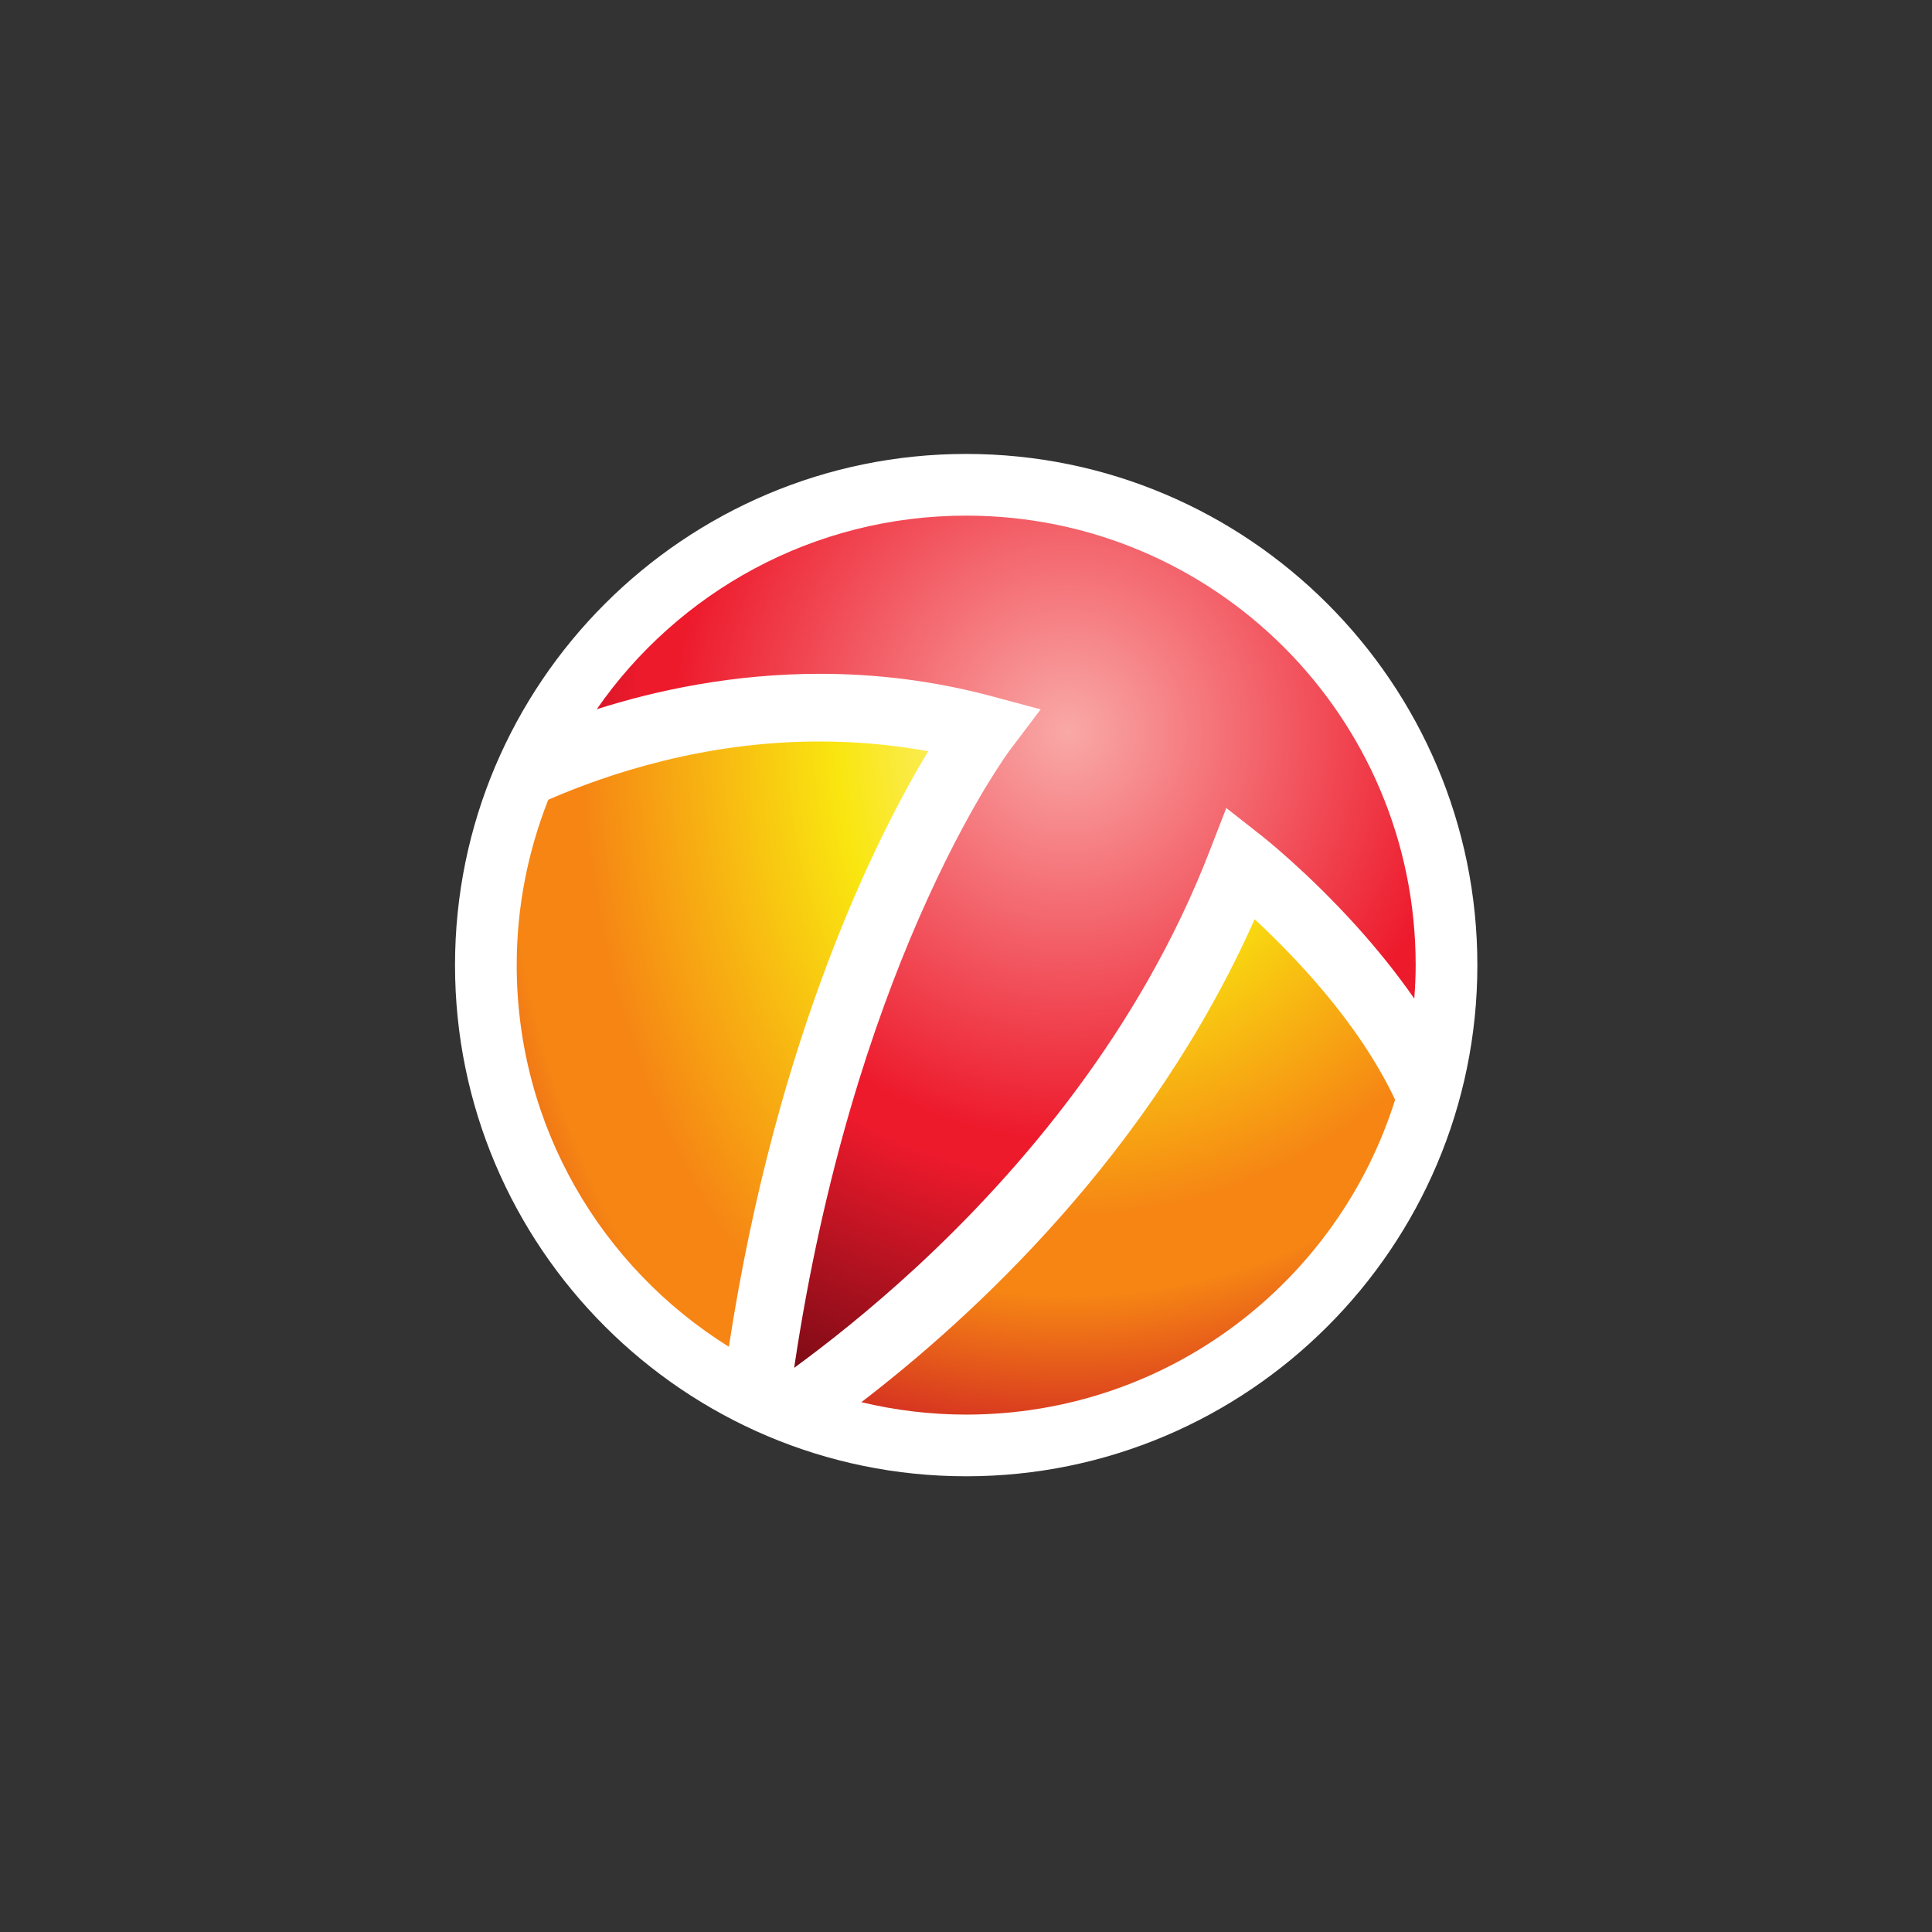<?xml version="1.0" encoding="UTF-8" standalone="no"?>
<!-- Created with Inkscape (http://www.inkscape.org/) -->

<svg
   xmlns:dc="http://purl.org/dc/elements/1.1/"
   xmlns:cc="http://creativecommons.org/ns#"
   xmlns:rdf="http://www.w3.org/1999/02/22-rdf-syntax-ns#"
   xmlns:svg="http://www.w3.org/2000/svg"
   xmlns="http://www.w3.org/2000/svg"
   xmlns:sodipodi="http://sodipodi.sourceforge.net/DTD/sodipodi-0.dtd"
   xmlns:inkscape="http://www.inkscape.org/namespaces/inkscape"
   width="200"
   height="200"
   viewBox="0 0 52.917 52.917"
   version="1.1"
   id="svg6613"
   inkscape:version="0.92.4 (5da689c313, 2019-01-14)"
   sodipodi:docname="token.svg">
  <rect x="0" y="0" width="52.917" height="52.917" fill="#333333" stroke="none"/>
  <defs
     id="defs6607">
    <clipPath
       clipPathUnits="userSpaceOnUse"
       id="clipPath4205">
      <path
         d="M 0,0 H 531 V 801 H 0 Z"
         id="path4203"
         inkscape:connector-curvature="0" />
    </clipPath>
    <radialGradient
       fx="0"
       fy="0"
       cx="0"
       cy="0"
       r="1"
       gradientUnits="userSpaceOnUse"
       gradientTransform="matrix(11.913,0,0,-17.529,47.706,224.793)"
       spreadMethod="pad"
       id="radialGradient4233">
      <stop
         style="stop-opacity:1;stop-color:#fef4b3"
         offset="0"
         id="stop4223" />
      <stop
         style="stop-opacity:1;stop-color:#f9e610"
         offset="0.306"
         id="stop4225" />
      <stop
         style="stop-opacity:1;stop-color:#f68514"
         offset="0.646"
         id="stop4227" />
      <stop
         style="stop-opacity:1;stop-color:#f68514"
         offset="0.75"
         id="stop4229" />
      <stop
         style="stop-opacity:1;stop-color:#ca1525"
         offset="1"
         id="stop4231" />
    </radialGradient>
    <radialGradient
       fx="0"
       fy="0"
       cx="0"
       cy="0"
       r="1"
       gradientUnits="userSpaceOnUse"
       gradientTransform="matrix(11.913,0,0,-11.913,47.707,224.793)"
       spreadMethod="pad"
       id="radialGradient4259">
      <stop
         style="stop-opacity:1;stop-color:#fef4b3"
         offset="0"
         id="stop4249" />
      <stop
         style="stop-opacity:1;stop-color:#f9e610"
         offset="0.306"
         id="stop4251" />
      <stop
         style="stop-opacity:1;stop-color:#f68514"
         offset="0.646"
         id="stop4253" />
      <stop
         style="stop-opacity:1;stop-color:#f68514"
         offset="0.75"
         id="stop4255" />
      <stop
         style="stop-opacity:1;stop-color:#ca1525"
         offset="1"
         id="stop4257" />
    </radialGradient>
    <radialGradient
       fx="0"
       fy="0"
       cx="0"
       cy="0"
       r="1"
       gradientUnits="userSpaceOnUse"
       gradientTransform="matrix(11.912,0,0,-12.397,47.707,224.792)"
       spreadMethod="pad"
       id="radialGradient4283">
      <stop
         style="stop-opacity:1;stop-color:#f9a9a7"
         offset="0"
         id="stop4275" />
      <stop
         style="stop-opacity:1;stop-color:#ed1a2c"
         offset="0.522"
         id="stop4277" />
      <stop
         style="stop-opacity:1;stop-color:#ed1a2c"
         offset="0.569"
         id="stop4279" />
      <stop
         style="stop-opacity:1;stop-color:#59060e"
         offset="1"
         id="stop4281" />
    </radialGradient>
  </defs>
  <sodipodi:namedview
     id="base"
     pagecolor="#ffffff"
     bordercolor="#666666"
     borderopacity="1.0"
     inkscape:pageopacity="0.0"
     inkscape:pageshadow="2"
     inkscape:zoom="1.4"
     inkscape:cx="-163.20548"
     inkscape:cy="59.489822"
     inkscape:document-units="mm"
     inkscape:current-layer="layer1"
     showgrid="false"
     units="px"
     inkscape:window-width="1842"
     inkscape:window-height="1057"
     inkscape:window-x="70"
     inkscape:window-y="-8"
     inkscape:window-maximized="1" />
  <g
     inkscape:label="Layer 1"
     inkscape:groupmode="layer"
     id="layer1"
     transform="translate(0,-244.083)">
    <g
       id="g4818"
       transform="matrix(1.733,0,0,-1.733,-53.438,653.647)">
      <g
         id="g4199">
        <g
           clip-path="url(#clipPath4205)"
           id="g4201">
          <g
             transform="translate(46.106,229.158)"
             id="g4207">
            <path
               inkscape:connector-curvature="0"
               id="path4209"
               style="fill:#ffffff;fill-opacity:1;fill-rule:nonzero;stroke:none"
               d="m 0,0 c -4.455,0 -8.079,-3.624 -8.079,-8.079 0,-4.455 3.624,-8.079 8.079,-8.079 4.455,0 8.079,3.624 8.079,8.079 C 8.079,-3.624 4.455,0 0,0" />
          </g>
        </g>
      </g>
      <g
         id="g4211">
        <g
           id="g4213">
          <g
             id="g4219">
            <g
               id="g4221">
              <path
                 inkscape:connector-curvature="0"
                 id="path4235"
                 style="fill:url(#radialGradient4233);stroke:none"
                 d="m 43.774,224.613 c -1.801,0 -3.333,-0.511 -4.273,-0.92 v 0 c -0.32,-0.81 -0.499,-1.691 -0.499,-2.613 v 0 c 0,-2.547 1.34,-4.779 3.353,-6.033 v 0 c 0.766,4.982 2.371,8.122 3.151,9.412 v 0 c -0.591,0.108 -1.165,0.154 -1.713,0.154 v 0 c -0.006,0 -0.012,0 -0.019,0" />
            </g>
          </g>
        </g>
      </g>
      <g
         id="g4237">
        <g
           id="g4239">
          <g
             id="g4245">
            <g
               id="g4247">
              <path
                 inkscape:connector-curvature="0"
                 id="path4261"
                 style="fill:url(#radialGradient4259);stroke:none"
                 d="m 44.449,214.171 c 0.532,-0.127 1.087,-0.196 1.657,-0.196 v 0 c 3.182,0 5.874,2.092 6.779,4.976 v 0 c -0.285,0.606 -0.697,1.198 -1.123,1.705 v 0 c -0.393,0.468 -0.792,0.865 -1.097,1.148 v 0 c -1.647,-3.705 -4.459,-6.285 -6.216,-7.633" />
            </g>
          </g>
        </g>
      </g>
      <g
         id="g4263">
        <g
           id="g4265">
          <g
             id="g4271">
            <g
               id="g4273">
              <path
                 inkscape:connector-curvature="0"
                 id="path4285"
                 style="fill:url(#radialGradient4283);stroke:none"
                 d="m 40.267,225.123 c 0.959,0.305 2.165,0.559 3.526,0.56 v 0 c 0.857,0 1.773,-0.101 2.722,-0.356 v 0 l 0.768,-0.206 -0.479,-0.634 c 0,0 -0.007,-0.007 -0.024,-0.032 v 0 c -0.019,-0.026 -0.047,-0.066 -0.083,-0.119 v 0 c -0.073,-0.109 -0.181,-0.275 -0.315,-0.498 v 0 c -0.266,-0.447 -0.634,-1.125 -1.03,-2.034 v 0 c -0.708,-1.624 -1.503,-3.989 -1.965,-7.09 v 0 c 0.522,0.381 1.194,0.911 1.923,1.583 v 0 c 1.639,1.515 3.547,3.745 4.645,6.59 v 0 l 0.262,0.675 0.569,-0.447 c 0.015,-0.013 0.719,-0.566 1.5,-1.433 v 0 c 0.3,-0.334 0.612,-0.715 0.902,-1.132 v 0 c 0.013,0.176 0.022,0.35 0.022,0.53 v 0 c 0,3.922 -3.181,7.103 -7.104,7.103 v 0 c -2.42,0 -4.556,-1.211 -5.839,-3.06" />
            </g>
          </g>
        </g>
      </g>
    </g>
  </g>
</svg>
